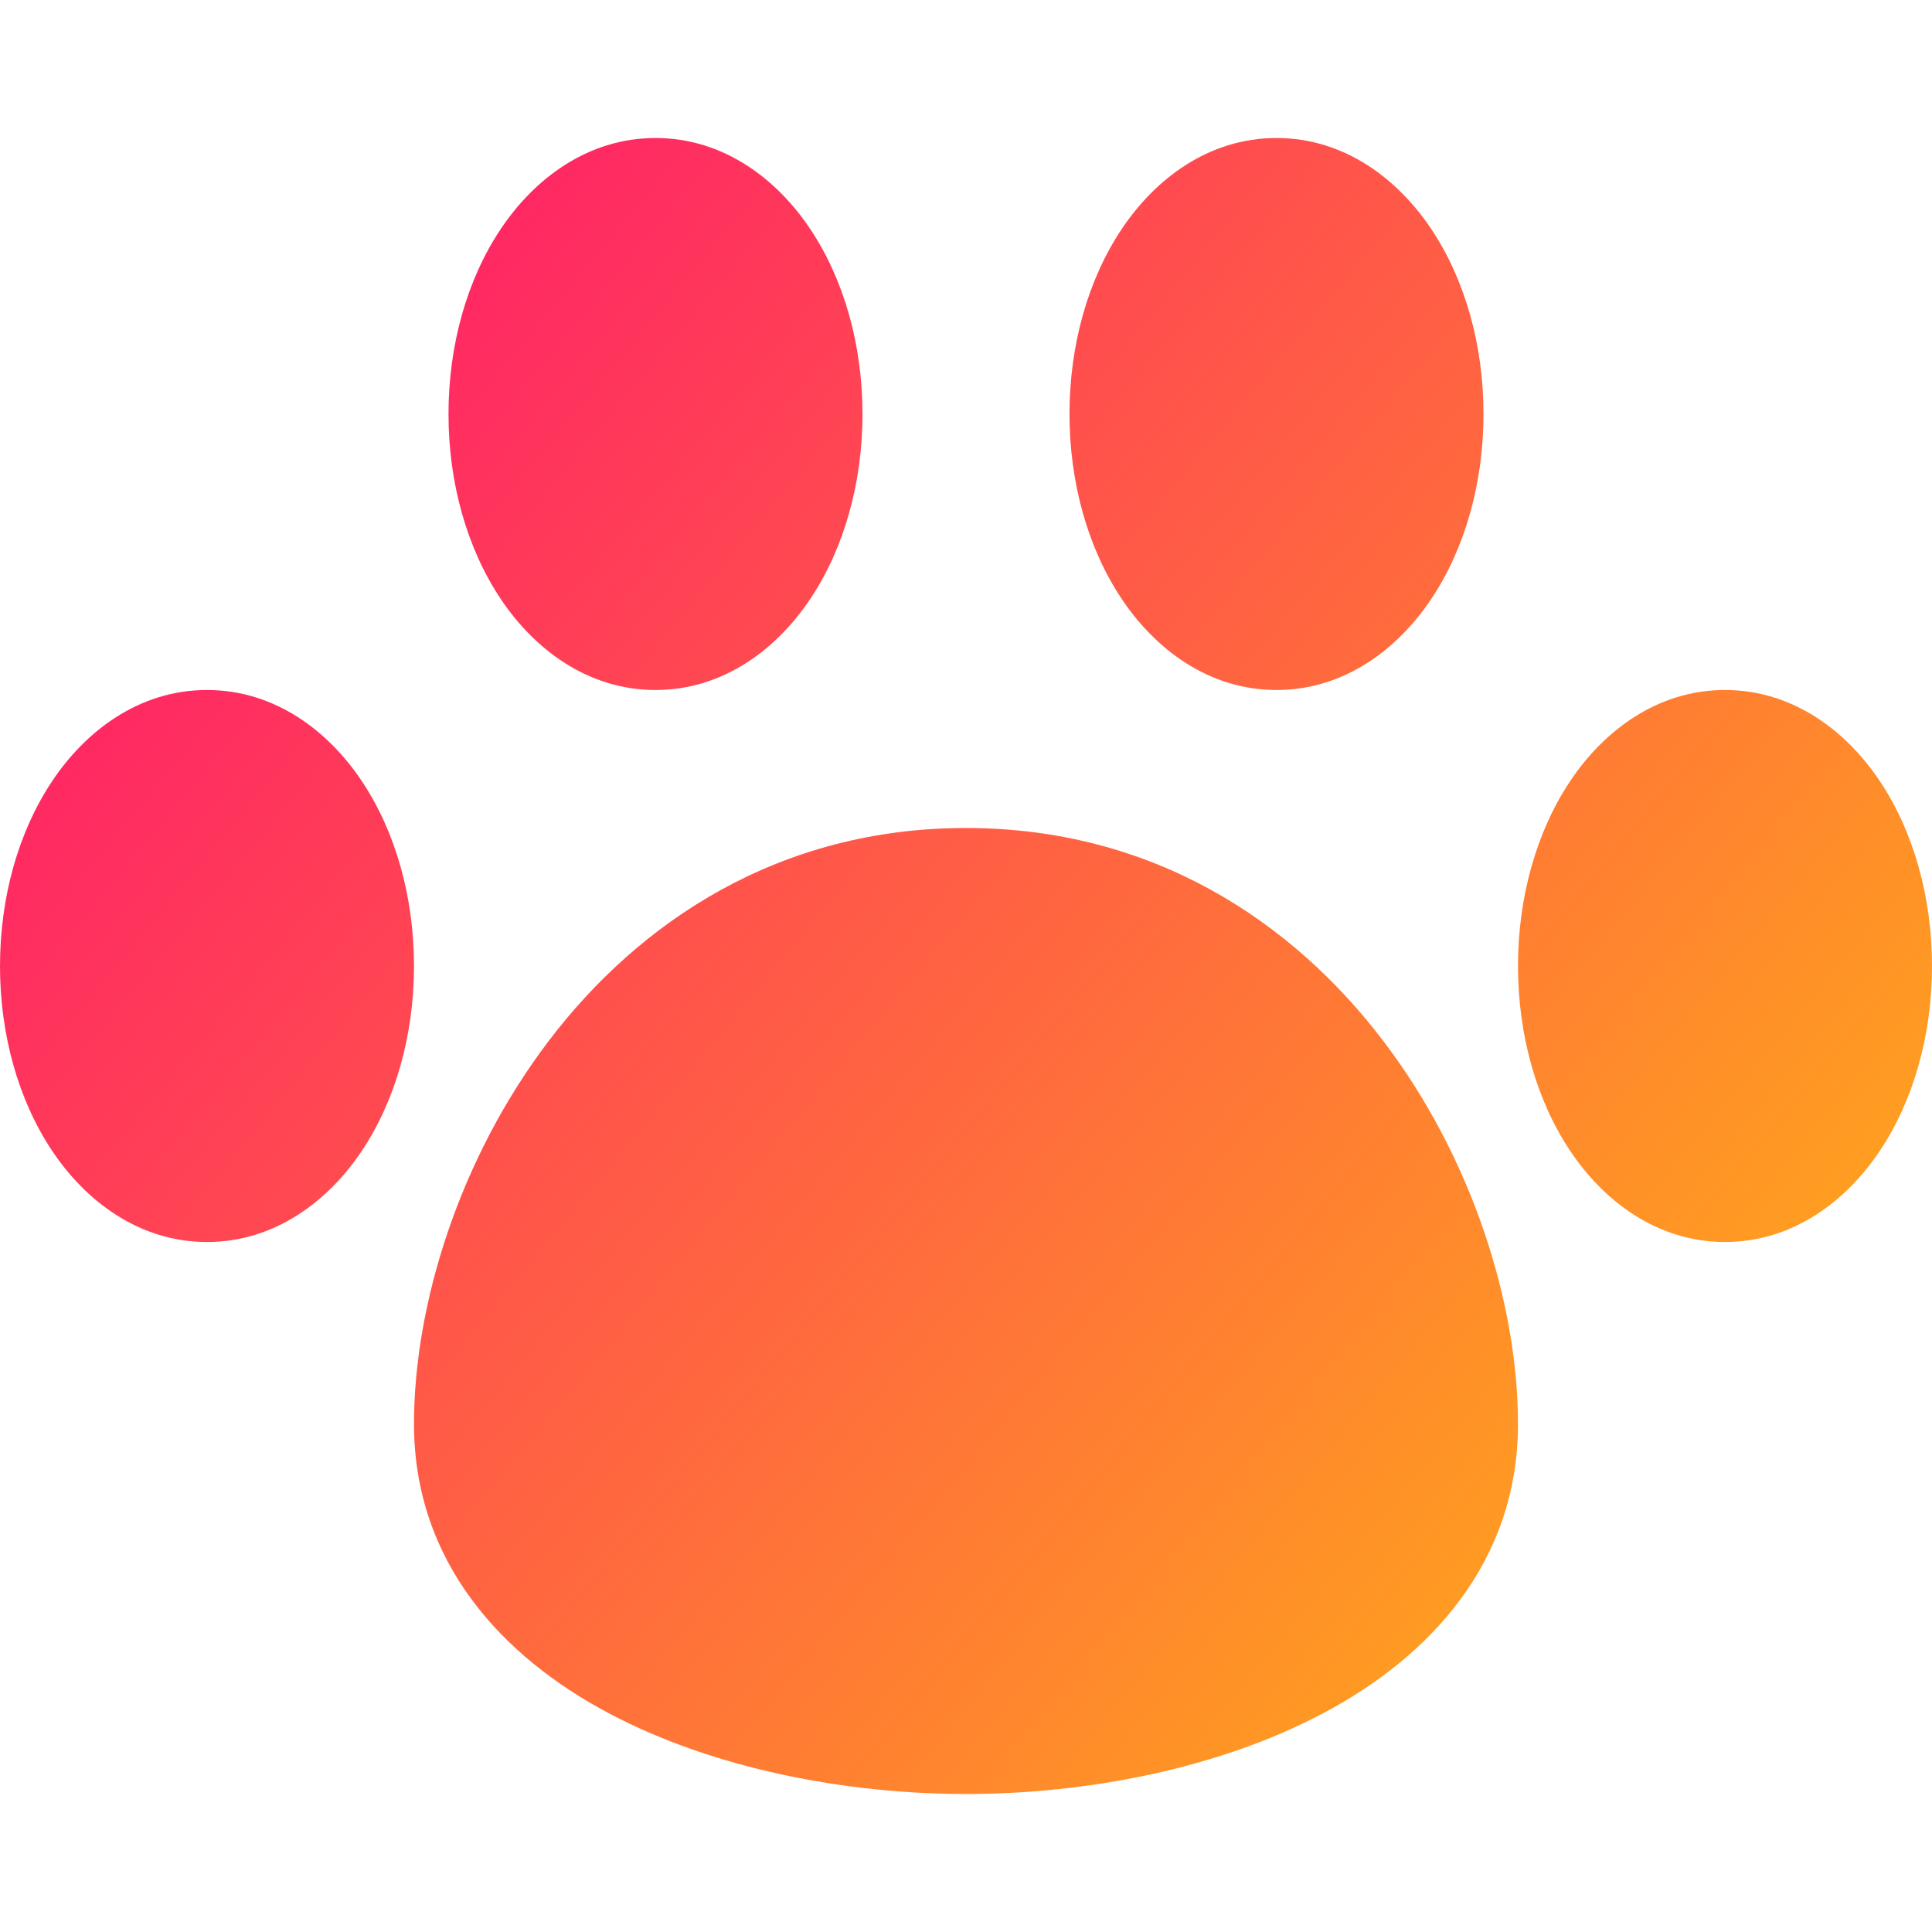 <svg xmlns="http://www.w3.org/2000/svg" fill="none" viewBox="0 0 14 14" id="Pet-Paw--Streamline-Core-Gradient">
  <desc>
    Pet Paw Streamline Icon: https://streamlinehq.com
  </desc>
  <g id="Free Gradient/Map Travel/pet-paw--paw-foot-animals-pets-footprint-track-hotel">
    <path id="Union" fill="url(#paint0_linear_14402_10301)" fill-rule="evenodd" d="M3.627 1.662C3.867 1.301 4.255 1 4.75 1c.495 0 .883.301 1.123.662C6.116 2.026 6.25 2.501 6.25 3c0 .499-.134.974-.377 1.338C5.633 4.699 5.245 5 4.75 5c-.495 0-.883-.301-1.123-.662C3.384 3.974 3.25 3.499 3.25 3c0-.499.134-.974.377-1.338ZM1.5 5c-.495 0-.883.301-1.123.662C.134 6.026 0 6.501 0 7c0 .499.134.974.377 1.338C.617 8.699 1.005 9 1.5 9c.495 0 .883-.301 1.123-.662C2.866 7.974 3 7.499 3 7c0-.499-.134-.974-.377-1.338C2.383 5.301 1.995 5 1.5 5Zm7.75-4c-.495 0-.883.301-1.123.662C7.884 2.026 7.75 2.501 7.75 3c0 .499.134.974.377 1.338C8.367 4.699 8.755 5 9.25 5c.495 0 .883-.301 1.123-.662.243-.364.377-.839.377-1.338 0-.499-.134-.974-.377-1.338C10.133 1.301 9.745 1 9.25 1Zm2.127 4.662C11.617 5.301 12.005 5 12.5 5c.495 0 .883.301 1.123.662C13.866 6.026 14 6.501 14 7c0 .499-.134.974-.377 1.338C13.383 8.699 12.995 9 12.5 9c-.495 0-.883-.301-1.123-.662C11.134 7.974 11 7.499 11 7c0-.499.134-.974.377-1.338ZM7 6c-1.353 0-2.365.677-3.023 1.542C3.329 8.394 3 9.454 3 10.318c0 1.004.643 1.69 1.412 2.097C5.176 12.82 6.136 13 7 13c.864 0 1.824-.18 2.588-.585C10.357 12.008 11 11.322 11 10.318c0-.864-.329-1.925-.977-2.776C9.365 6.677 8.353 6 7 6Z" clip-rule="evenodd"></path>
  </g>
  <defs>
    <linearGradient id="paint0_linear_14402_10301" x1="15.213" x2="-1.631" y1="15.542" y2="1.582" gradientUnits="userSpaceOnUse">
      <stop stop-color="#ffd600"></stop>
      <stop offset="1" stop-color="#ff007a"></stop>
    </linearGradient>
  </defs>
</svg>
